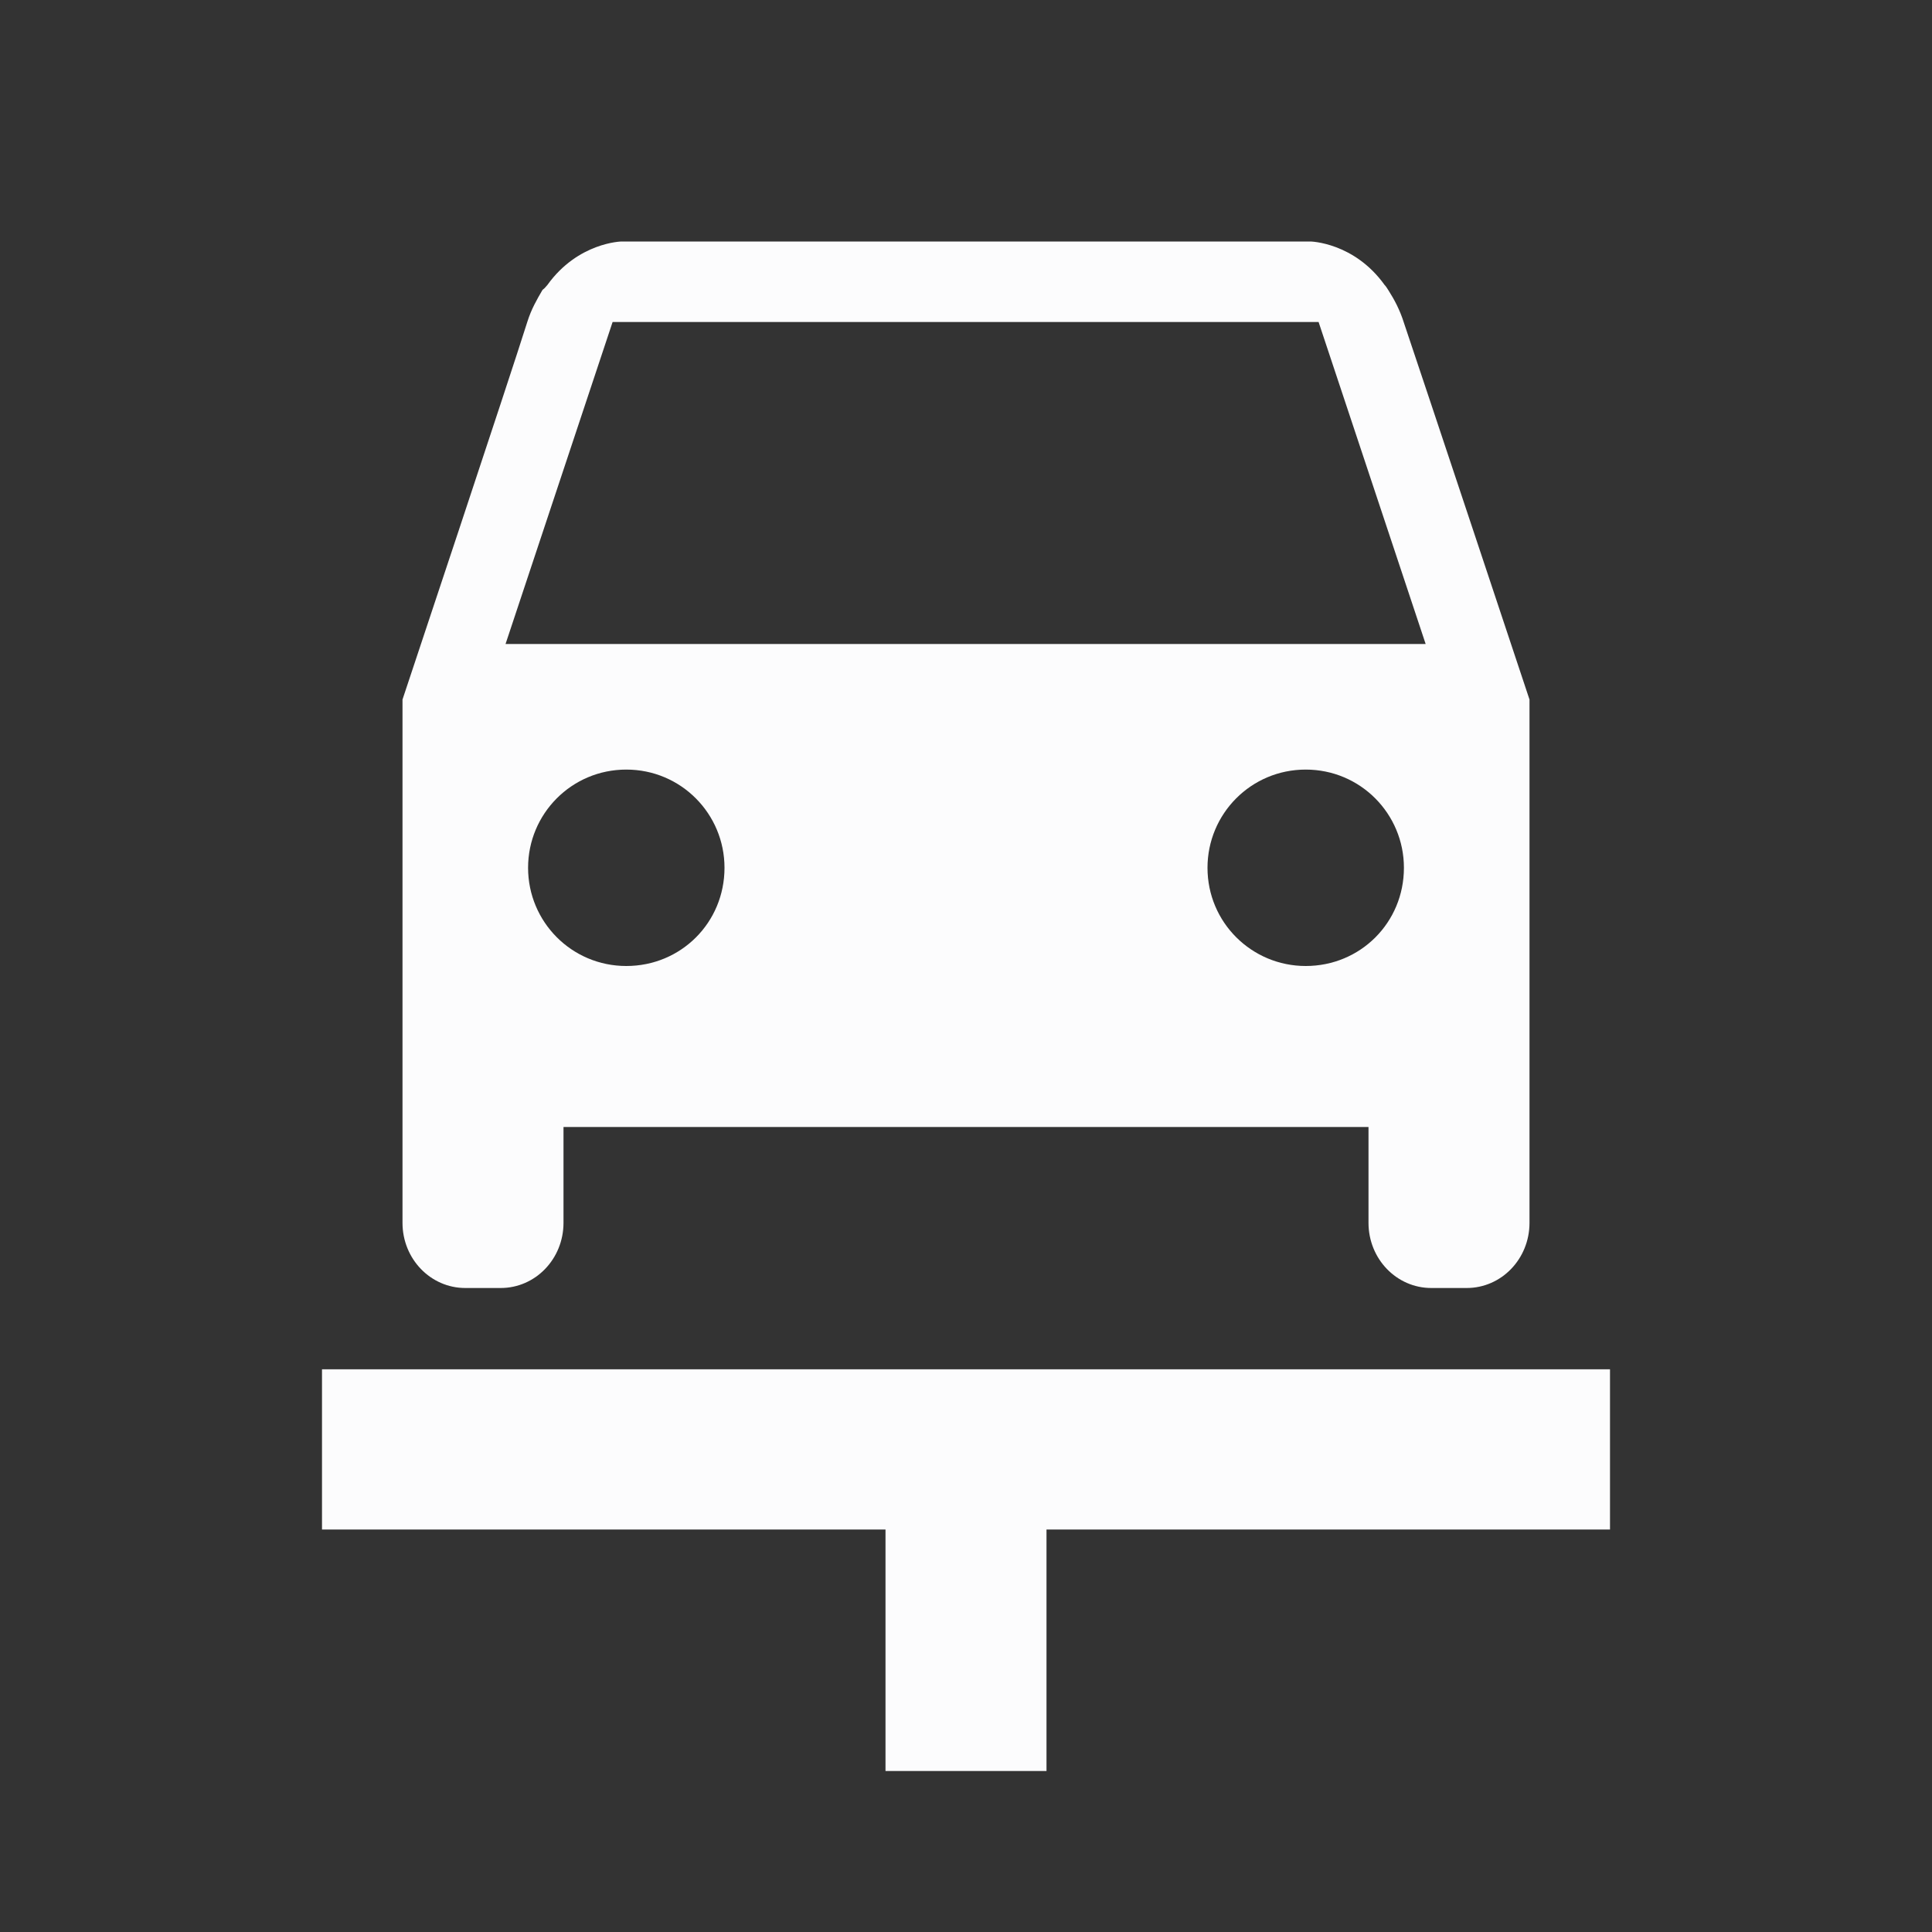 <svg width="24" height="24" viewBox="0 0 24 24" fill="none" xmlns="http://www.w3.org/2000/svg">
<rect x="0" y="0" width="24" height="24" fill="#333333" stroke="none"/>
<g clip-path="url(#clip0_20_18851)">
<path d="M16.22 12C16.9 12 17.44 11.46 17.44 10.78C17.44 10.11 16.9 9.56 16.22 9.56C15.54 9.56 15 10.11 15 10.78C15 11.46 15.55 12 16.22 12ZM6.56 10.78C6.56 11.45 7.1 12 7.78 12C8.46 12 9 11.46 9 10.78C9 10.11 8.46 9.56 7.78 9.56C7.1 9.56 6.56 10.11 6.56 10.78ZM7.61 4L6.28 8H17.71L16.38 4H7.61ZM16.28 3C16.28 3 16.82 3.01 17.2 3.54C17.22 3.56 17.23 3.58 17.25 3.61C17.32 3.72 17.39 3.85 17.44 4.01C17.66 4.66 19 8.69 19 8.69V15.19C19 15.64 18.65 16 18.22 16H17.78C17.35 16 17 15.64 17 15.19V14H7V15.19C7 15.64 6.65 16 6.22 16H5.78C5.35 16 5 15.64 5 15.19V8.69C5 8.69 6.34 4.67 6.55 4C6.6 3.84 6.67 3.72 6.74 3.6C6.77 3.58 6.78 3.56 6.8 3.54C7.18 3.01 7.72 3 7.72 3H16.28ZM4 17.01H20V19H13V22H11V19H4V17.01Z" fill="#FCFCFD"/>
</g>
<defs>
<clipPath id="clip0_20_18851">
<rect width="24" height="24" fill="white"/>
</clipPath>
</defs>
</svg>
